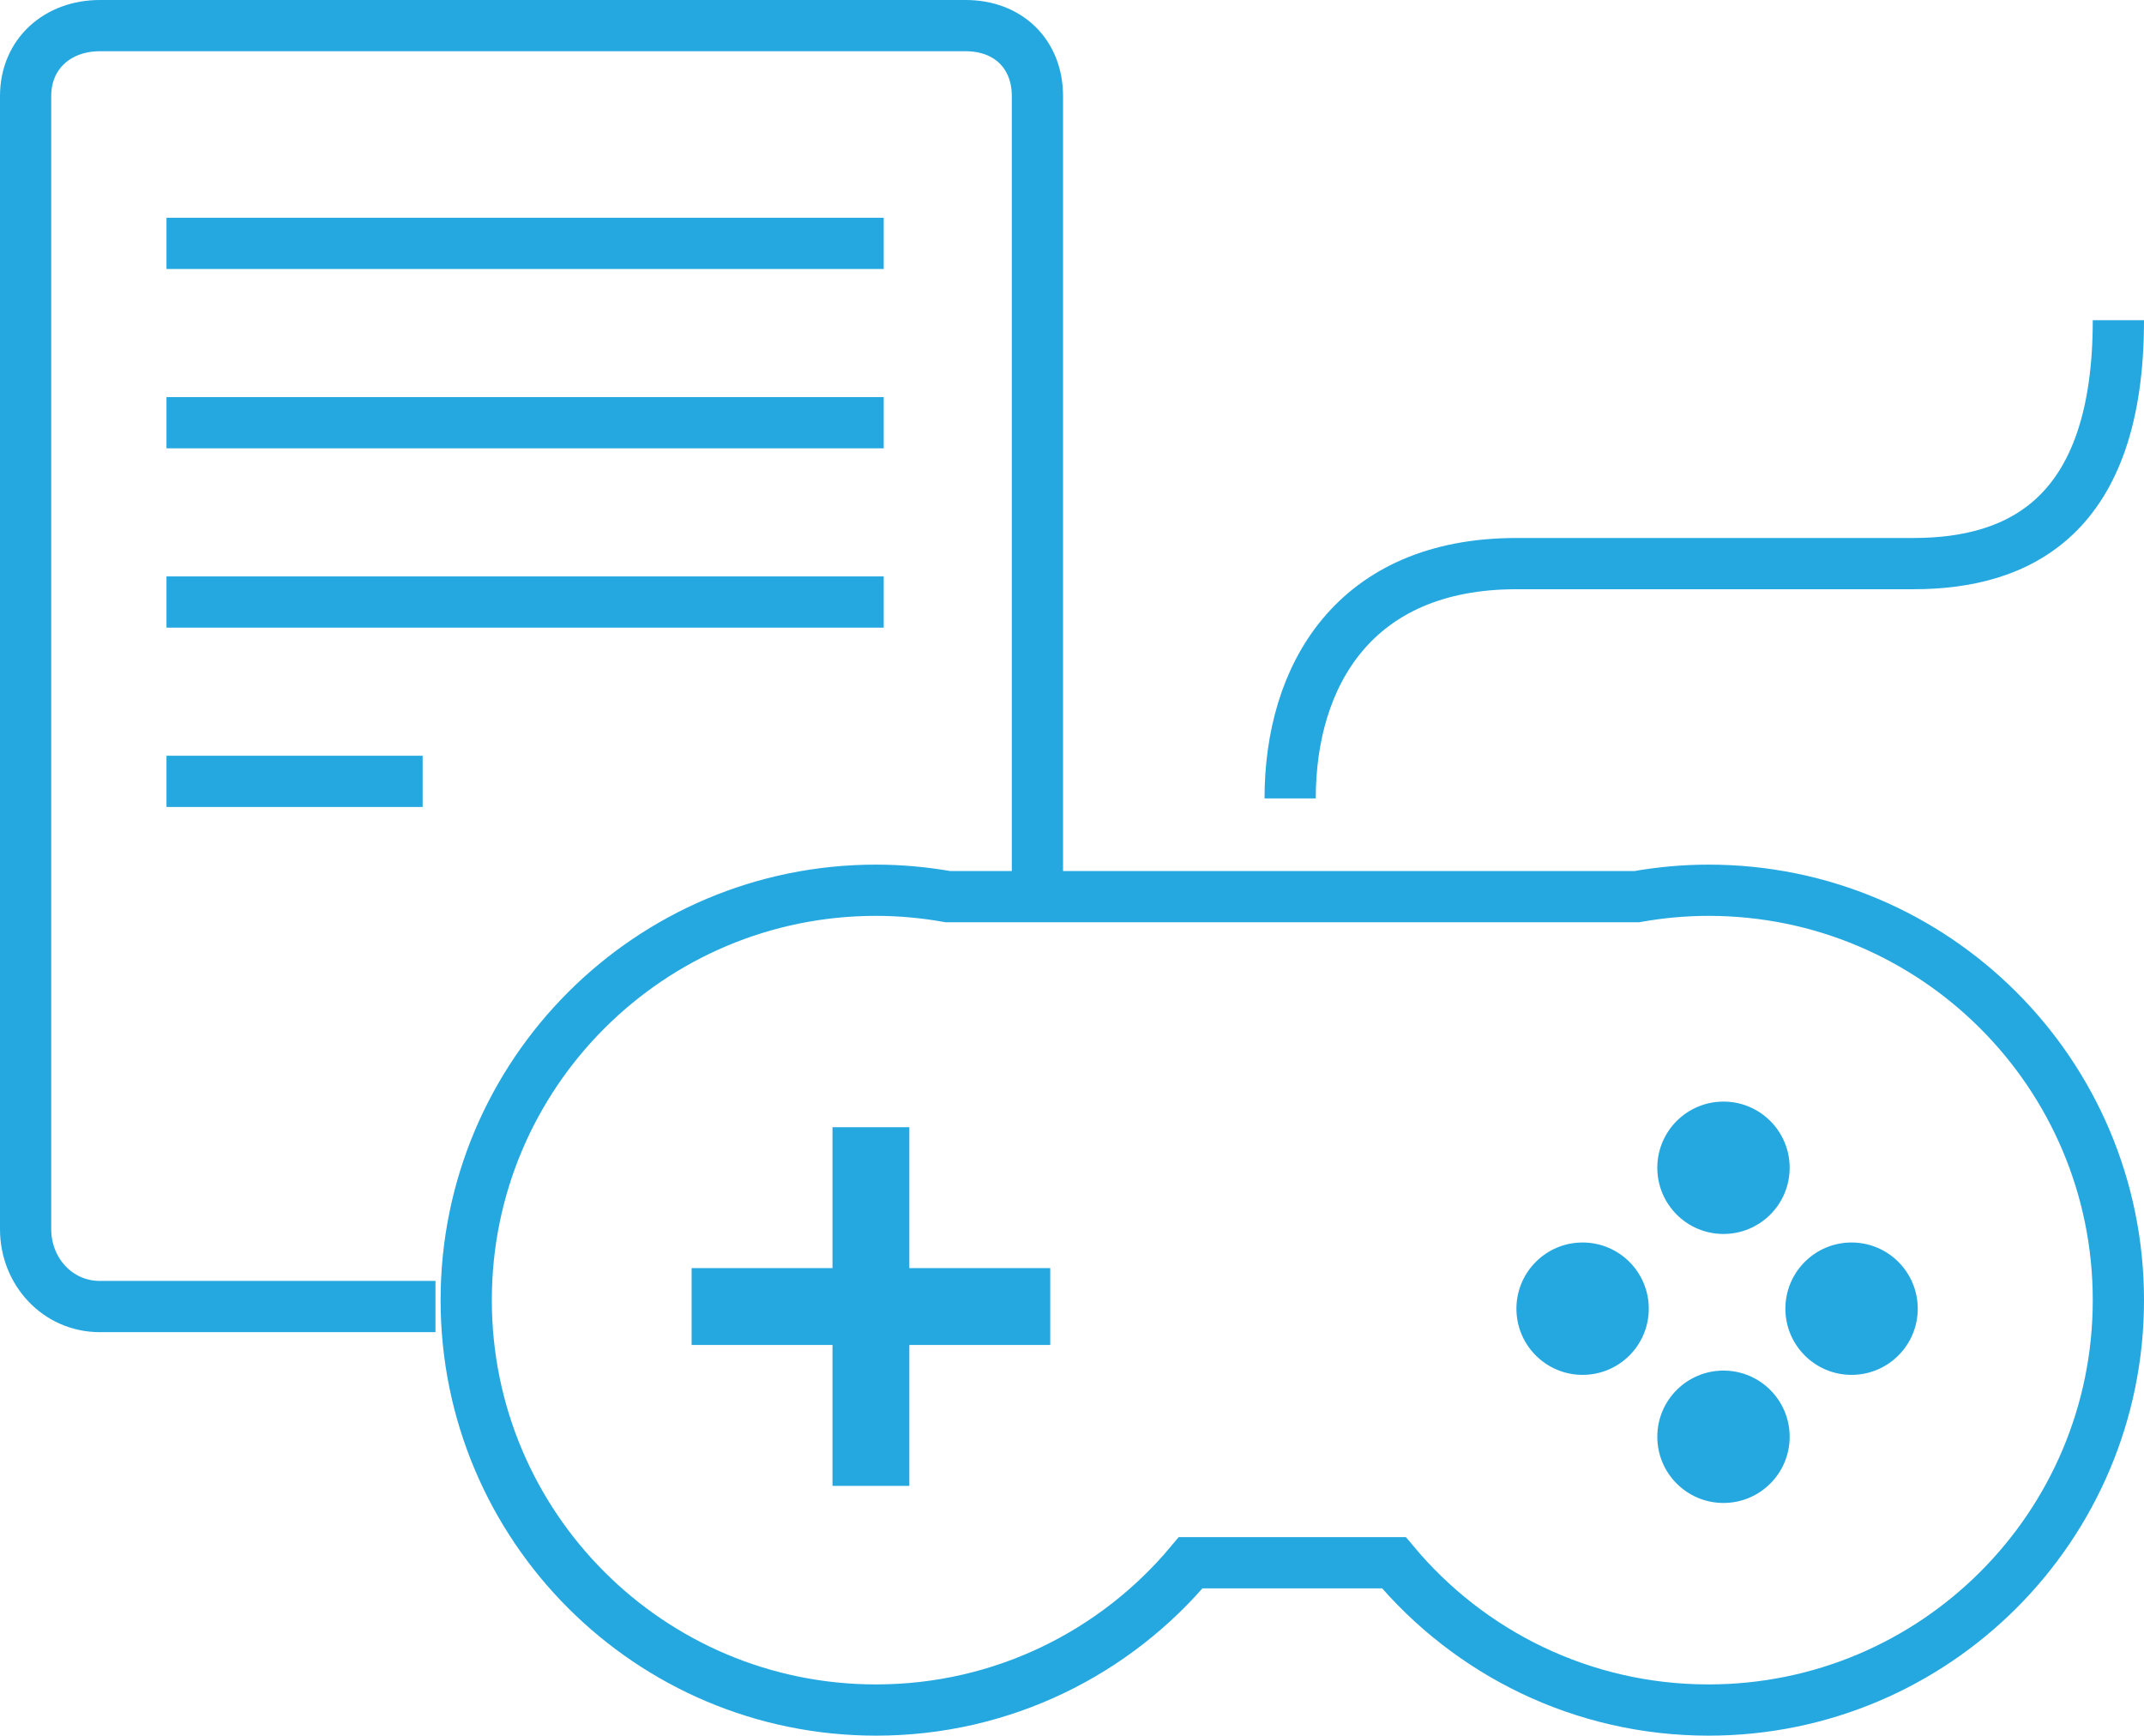 <?xml version="1.0" encoding="utf-8"?>
<!-- Generator: Adobe Illustrator 16.2.0, SVG Export Plug-In . SVG Version: 6.00 Build 0)  -->
<!DOCTYPE svg PUBLIC "-//W3C//DTD SVG 1.1//EN" "http://www.w3.org/Graphics/SVG/1.1/DTD/svg11.dtd">
<svg version="1.1" id="Layer_1" xmlns="http://www.w3.org/2000/svg" xmlns:xlink="http://www.w3.org/1999/xlink" x="0px" y="0px"
	 width="167.4px" height="135.5px" viewBox="0 0 167.4 135.5" enable-background="new 0 0 167.4 135.5" xml:space="preserve">
<g>
	<path fill="none" stroke="#25A8E0" stroke-width="4" stroke-miterlimit="10" d="M133.4,69.5c-1.914,0-3.787,0.178-5.608,0.5H74.009
		c-1.822-0.322-3.694-0.5-5.608-0.5c-17.673,0-32,14.327-32,32s14.327,32,32,32c9.872,0,18.697-4.473,24.566-11.5h15.867
		c5.869,7.027,14.694,11.5,24.566,11.5c17.674,0,32-14.327,32-32S151.074,69.5,133.4,69.5z"/>
	<line fill="none" stroke="#25A8E0" stroke-width="6" stroke-miterlimit="10" x1="68" y1="88" x2="68" y2="116"/>
	<line fill="none" stroke="#25A8E0" stroke-width="6" stroke-miterlimit="10" x1="54" y1="102" x2="82" y2="102"/>
	<circle fill="#25A8E0" cx="134.567" cy="91.167" r="5.167"/>
	<circle fill="#25A8E0" cx="123.567" cy="102.167" r="5.167"/>
	<circle fill="#25A8E0" cx="144.567" cy="102.167" r="5.167"/>
	<circle fill="#25A8E0" cx="134.567" cy="112.167" r="5.167"/>
	<path fill="none" stroke="#25A8E0" stroke-width="4" stroke-miterlimit="10" d="M100.733,62.333C100.733,52.75,105.734,44,118.4,44
		c12.667,0,22.75,0,31,0s16-3.667,16-19"/>
	<g>
		<path fill="none" stroke="#25A8E0" stroke-width="4" stroke-miterlimit="10" d="M34,102H7.798C4.499,102,2,99.263,2,95.963V7.5
			C2,4.2,4.499,2,7.798,2H75.4C78.7,2,81,4.2,81,7.5V69"/>
	</g>
	<line fill="none" stroke="#25A8E0" stroke-width="4" stroke-miterlimit="10" x1="13" y1="19" x2="69" y2="19"/>
	<line fill="none" stroke="#25A8E0" stroke-width="4" stroke-miterlimit="10" x1="13" y1="33" x2="69" y2="33"/>
	<line fill="none" stroke="#25A8E0" stroke-width="4" stroke-miterlimit="10" x1="13" y1="47" x2="69" y2="47"/>
	<line fill="none" stroke="#25A8E0" stroke-width="4" stroke-miterlimit="10" x1="13" y1="61" x2="33" y2="61"/>
</g>
</svg>
